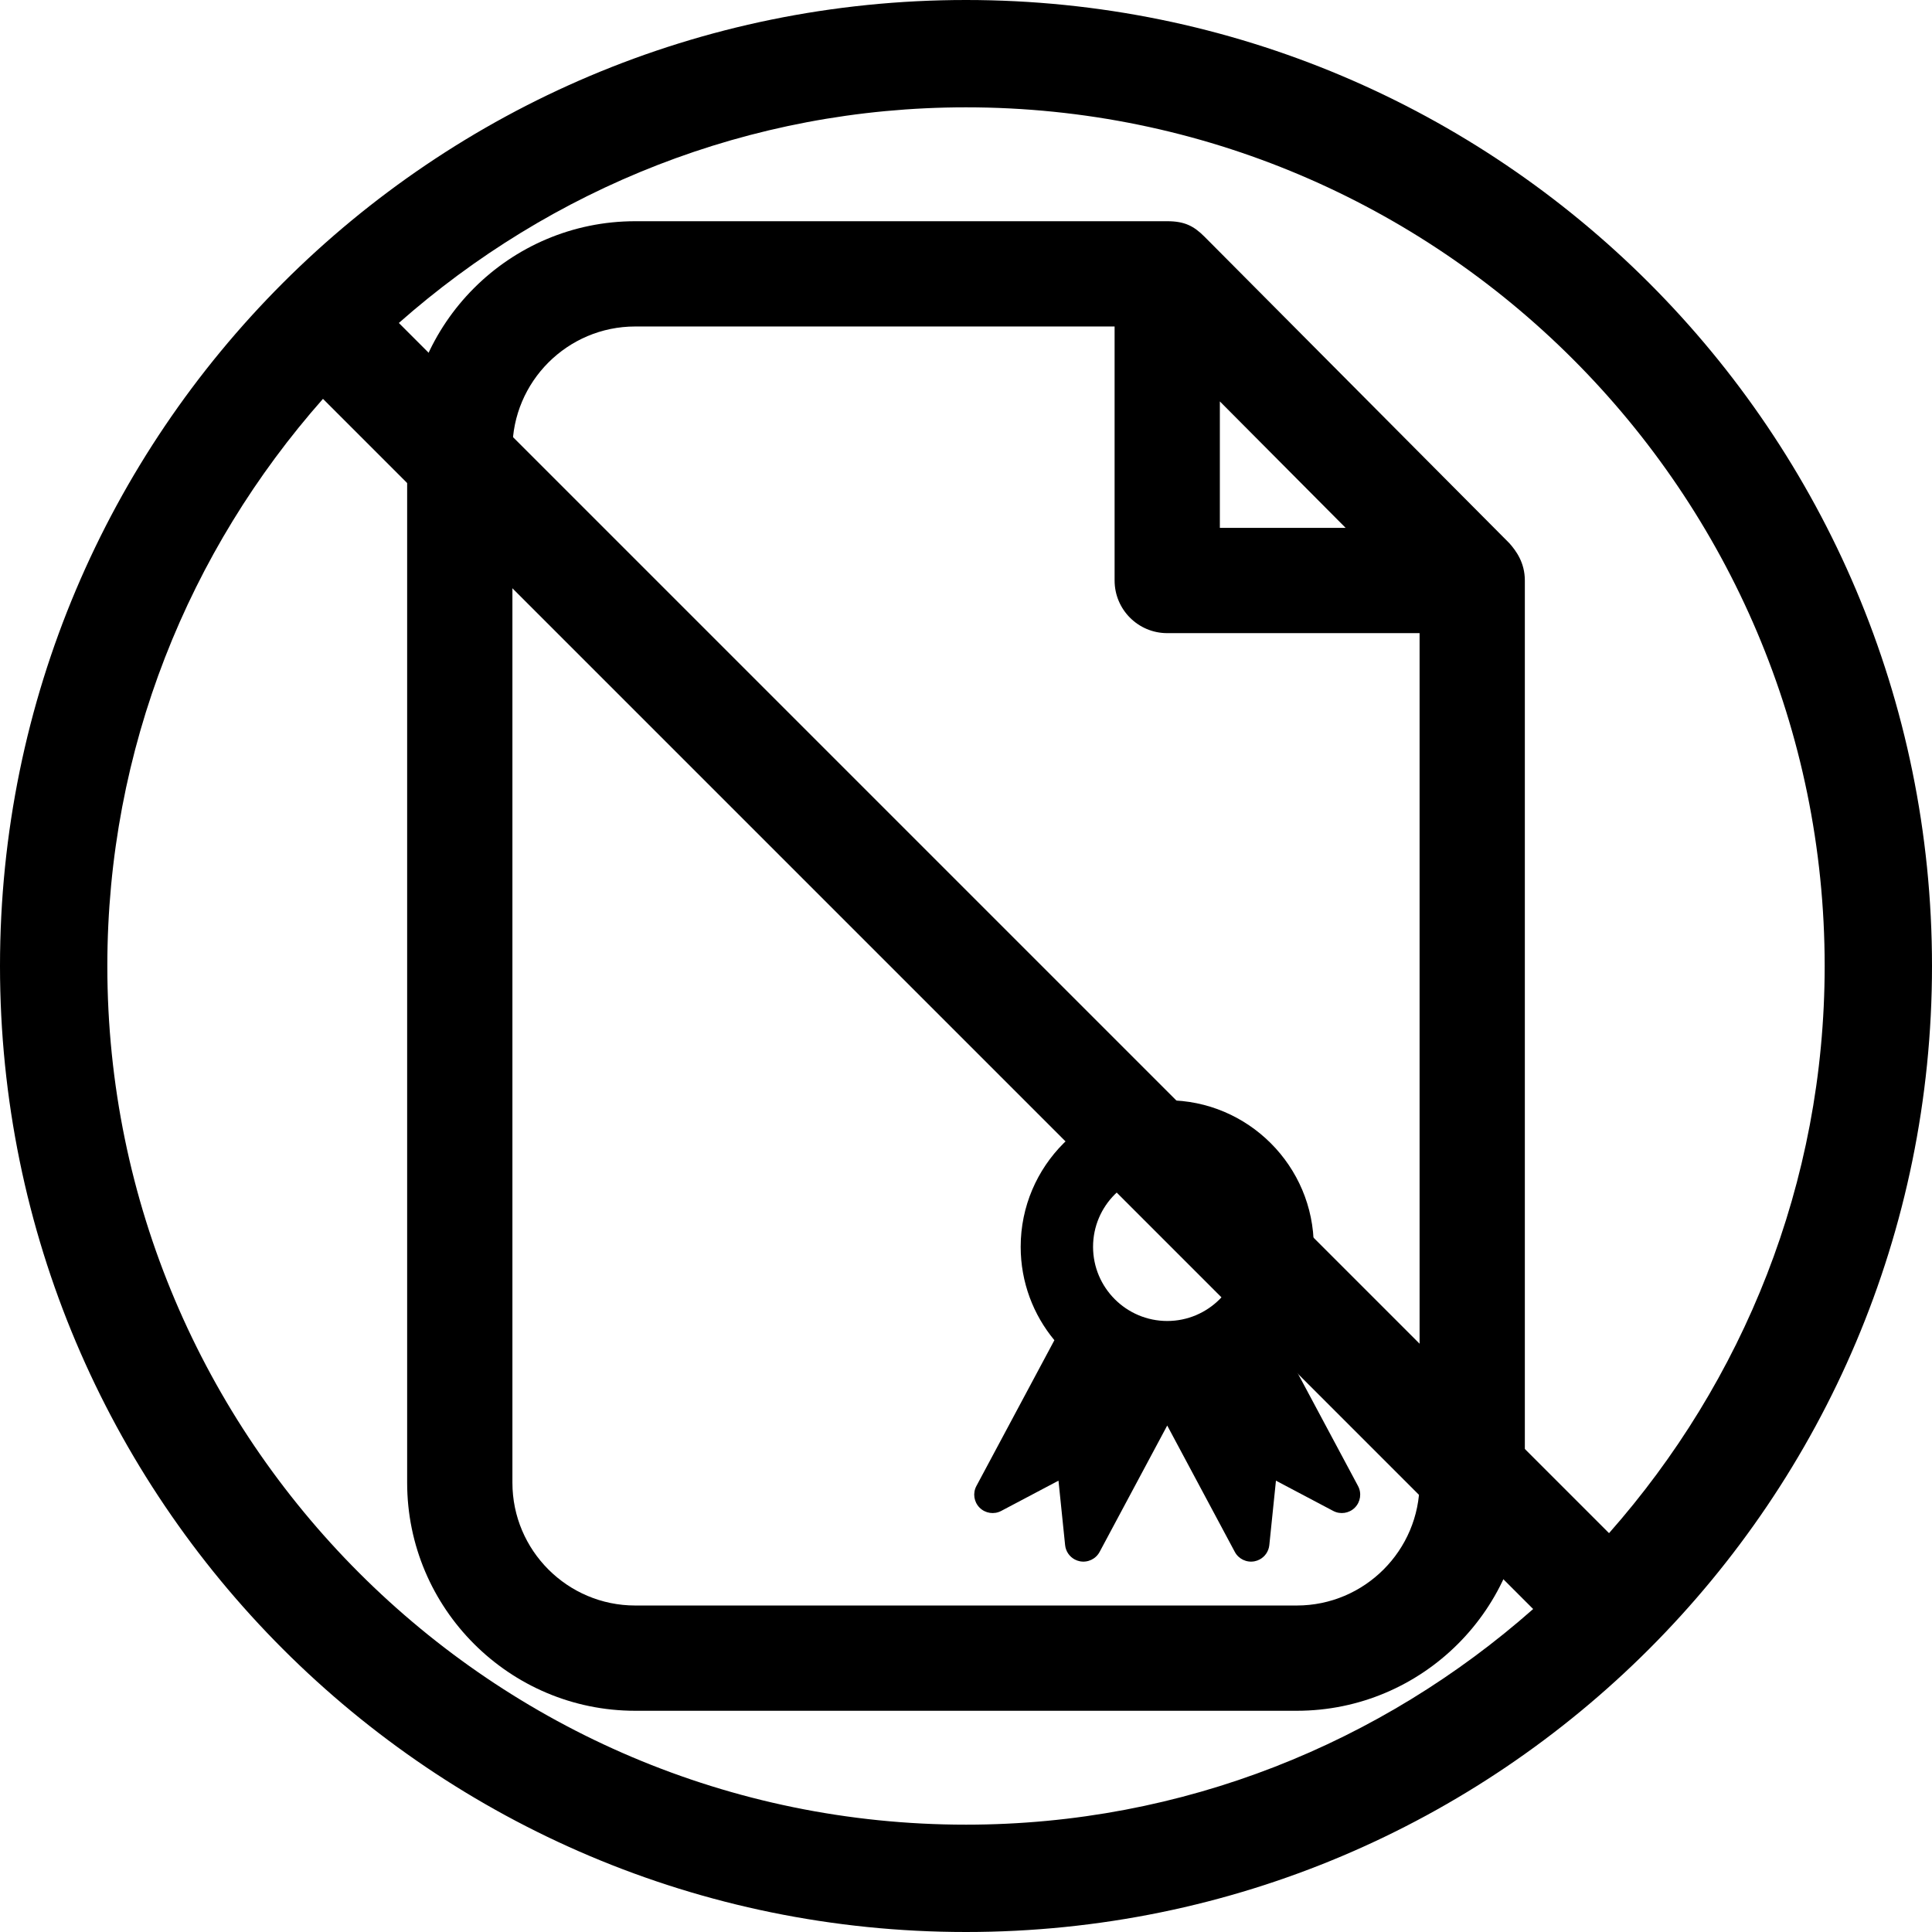 <?xml version="1.0" encoding="utf-8"?>
<!-- Generator: Adobe Illustrator 16.0.0, SVG Export Plug-In . SVG Version: 6.00 Build 0)  -->
<!DOCTYPE svg PUBLIC "-//W3C//DTD SVG 1.1//EN" "http://www.w3.org/Graphics/SVG/1.1/DTD/svg11.dtd">
<svg version="1.1" id="Capa_1" xmlns="http://www.w3.org/2000/svg" xmlns:xlink="http://www.w3.org/1999/xlink" x="0px" y="0px"
	 width="800px" height="800px" viewBox="0 0 800 800" enable-background="new 0 0 800 800" xml:space="preserve">
<g>
	<g>
		<g>
			<path d="M625.067,225.008c0,0-121.934-122.621-126.314-127.002c-4.381-4.38-8.188-6.402-15.4-6.402
				c-7.21,0-0.017-0.001-0.029-0.001H263.032c-52.074,0-94.44,42.366-94.44,94.44v427.913c0,52.076,42.366,94.44,94.44,94.44
				h273.934c52.076,0,94.439-42.364,94.439-94.44v-373.58C631.405,232.962,627.79,228.121,625.067,225.008z M505.116,166.215
				l52.086,52.366h-52.086V166.215z M587.819,613.955c0,28.041-22.811,50.852-50.854,50.852H263.032
				c-28.04,0-50.852-22.811-50.852-50.852V186.042c0-28.041,22.813-50.853,50.852-50.853h198.5v105.187
				c0,12.036,9.759,21.793,21.791,21.793h104.496V613.955L587.819,613.955z"/>
			<path d="M530.048,554.953c8.713-10.507,13.957-23.991,13.957-38.675c0-33.458-27.22-60.68-60.681-60.68
				c-33.459,0-60.683,27.217-60.683,60.68c0,14.683,5.243,28.167,13.957,38.675l-32.29,60.366c-1.582,2.951-1.047,6.587,1.314,8.962
				c2.363,2.372,5.996,2.925,8.956,1.362l23.719-12.531l2.743,26.688c0.264,2.568,1.79,4.766,3.983,5.936
				c0.651,0.35,1.363,0.608,2.116,0.756c3.285,0.645,6.605-0.931,8.186-3.876l27.996-52.336l27.991,52.336
				c1.578,2.945,4.897,4.521,8.183,3.876c0.756-0.149,1.468-0.405,2.119-0.756c2.192-1.17,3.722-3.371,3.984-5.936l2.746-26.688
				l23.72,12.531c2.954,1.563,6.592,1.01,8.952-1.362c2.358-2.375,2.892-6.011,1.313-8.962L530.048,554.953z M483.329,546.993
				c-16.937,0-30.716-13.777-30.716-30.715c0-16.936,13.775-30.715,30.716-30.715c16.933,0,30.714,13.774,30.714,30.715
				C514.039,533.213,500.263,546.993,483.329,546.993z"/>
		</g>
	</g>
</g>
<path d="M666.267,634.845L165.155,133.733C227.867,78.355,309.911,44.444,400,44.444c196.045,0,355.556,159.511,355.556,355.556
	C755.556,490.045,721.645,572.133,666.267,634.845 M44.445,400c0-90.089,33.866-172.133,89.289-234.845l501.111,501.111
	c-62.712,55.378-144.8,89.289-234.845,89.289C203.956,755.556,44.444,596.045,44.445,400 M400,0C179.067,0,0,179.066,0,400
	s179.067,400,400,400c220.889,0,400-179.066,400-400S620.889,0,400,0"/>
</svg>
